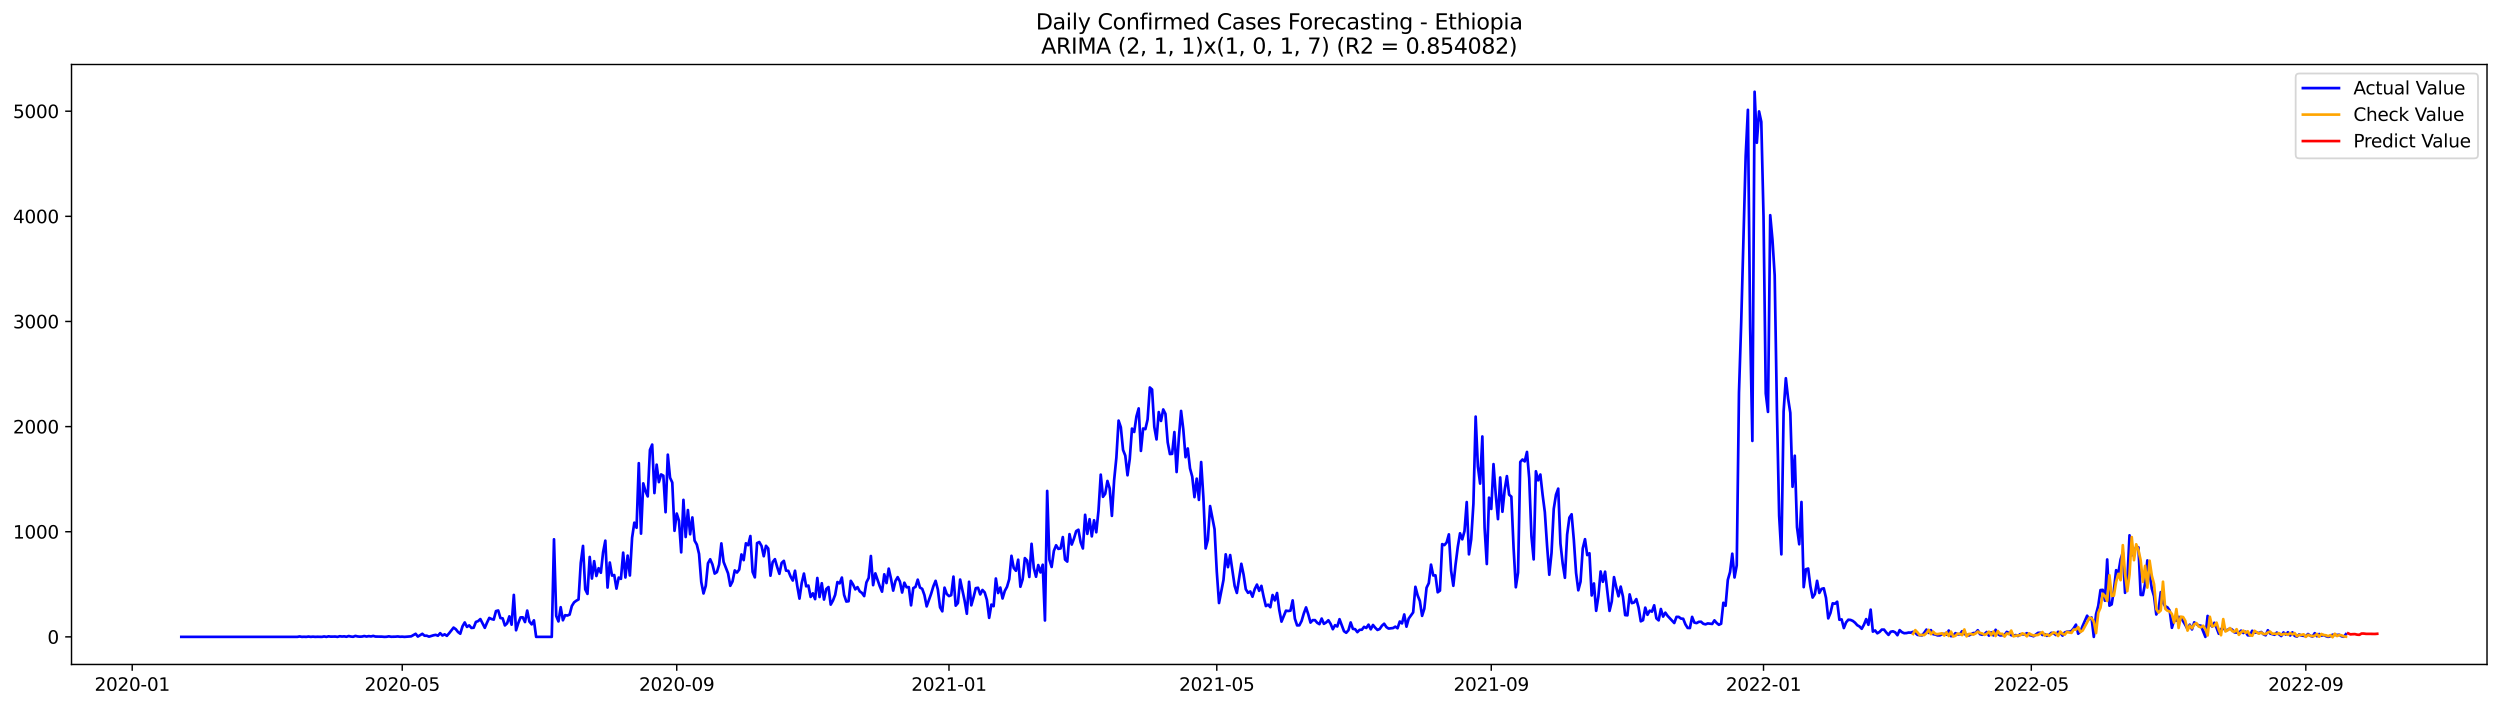 <?xml version="1.0" encoding="utf-8" standalone="no"?>
<!DOCTYPE svg PUBLIC "-//W3C//DTD SVG 1.1//EN"
  "http://www.w3.org/Graphics/SVG/1.1/DTD/svg11.dtd">
<svg xmlns:xlink="http://www.w3.org/1999/xlink" width="1386.05pt" height="392.274pt" viewBox="0 0 1386.05 392.274" xmlns="http://www.w3.org/2000/svg" version="1.1">
 <defs>
  <style type="text/css">*{stroke-linejoin: round; stroke-linecap: butt}</style>
 </defs>
 <g id="figure_1">
  <g id="patch_1">
   <path d="M 0 392.274 
L 1386.05 392.274 
L 1386.05 0 
L 0 0 
z
" style="fill: #ffffff"/>
  </g>
  <g id="axes_1">
   <g id="patch_2">
    <path d="M 39.65 368.396 
L 1378.85 368.396 
L 1378.85 35.755 
L 39.65 35.755 
z
" style="fill: #ffffff"/>
   </g>
   <g id="matplotlib.axis_1">
    <g id="xtick_1">
     <g id="line2d_1">
      <defs>
       <path id="mf24b02c9a3" d="M 0 0 
L 0 3.5 
" style="stroke: #000000; stroke-width: 0.8"/>
      </defs>
      <g>
       <use xlink:href="#mf24b02c9a3" x="73.303" y="368.396" style="stroke: #000000; stroke-width: 0.8"/>
      </g>
     </g>
     <g id="text_1">
      <!-- 2020-01 -->
      <g transform="translate(52.412 382.994)scale(0.1 -0.1)">
       <defs>
        <path id="DejaVuSans-32" d="M 1228 531 
L 3431 531 
L 3431 0 
L 469 0 
L 469 531 
Q 828 903 1448 1529 
Q 2069 2156 2228 2338 
Q 2531 2678 2651 2914 
Q 2772 3150 2772 3378 
Q 2772 3750 2511 3984 
Q 2250 4219 1831 4219 
Q 1534 4219 1204 4116 
Q 875 4013 500 3803 
L 500 4441 
Q 881 4594 1212 4672 
Q 1544 4750 1819 4750 
Q 2544 4750 2975 4387 
Q 3406 4025 3406 3419 
Q 3406 3131 3298 2873 
Q 3191 2616 2906 2266 
Q 2828 2175 2409 1742 
Q 1991 1309 1228 531 
z
" transform="scale(0.016)"/>
        <path id="DejaVuSans-30" d="M 2034 4250 
Q 1547 4250 1301 3770 
Q 1056 3291 1056 2328 
Q 1056 1369 1301 889 
Q 1547 409 2034 409 
Q 2525 409 2770 889 
Q 3016 1369 3016 2328 
Q 3016 3291 2770 3770 
Q 2525 4250 2034 4250 
z
M 2034 4750 
Q 2819 4750 3233 4129 
Q 3647 3509 3647 2328 
Q 3647 1150 3233 529 
Q 2819 -91 2034 -91 
Q 1250 -91 836 529 
Q 422 1150 422 2328 
Q 422 3509 836 4129 
Q 1250 4750 2034 4750 
z
" transform="scale(0.016)"/>
        <path id="DejaVuSans-2d" d="M 313 2009 
L 1997 2009 
L 1997 1497 
L 313 1497 
L 313 2009 
z
" transform="scale(0.016)"/>
        <path id="DejaVuSans-31" d="M 794 531 
L 1825 531 
L 1825 4091 
L 703 3866 
L 703 4441 
L 1819 4666 
L 2450 4666 
L 2450 531 
L 3481 531 
L 3481 0 
L 794 0 
L 794 531 
z
" transform="scale(0.016)"/>
       </defs>
       <use xlink:href="#DejaVuSans-32"/>
       <use xlink:href="#DejaVuSans-30" x="63.623"/>
       <use xlink:href="#DejaVuSans-32" x="127.246"/>
       <use xlink:href="#DejaVuSans-30" x="190.869"/>
       <use xlink:href="#DejaVuSans-2d" x="254.492"/>
       <use xlink:href="#DejaVuSans-30" x="290.576"/>
       <use xlink:href="#DejaVuSans-31" x="354.199"/>
      </g>
     </g>
    </g>
    <g id="xtick_2">
     <g id="line2d_2">
      <g>
       <use xlink:href="#mf24b02c9a3" x="223.011" y="368.396" style="stroke: #000000; stroke-width: 0.8"/>
      </g>
     </g>
     <g id="text_2">
      <!-- 2020-05 -->
      <g transform="translate(202.119 382.994)scale(0.1 -0.1)">
       <defs>
        <path id="DejaVuSans-35" d="M 691 4666 
L 3169 4666 
L 3169 4134 
L 1269 4134 
L 1269 2991 
Q 1406 3038 1543 3061 
Q 1681 3084 1819 3084 
Q 2600 3084 3056 2656 
Q 3513 2228 3513 1497 
Q 3513 744 3044 326 
Q 2575 -91 1722 -91 
Q 1428 -91 1123 -41 
Q 819 9 494 109 
L 494 744 
Q 775 591 1075 516 
Q 1375 441 1709 441 
Q 2250 441 2565 725 
Q 2881 1009 2881 1497 
Q 2881 1984 2565 2268 
Q 2250 2553 1709 2553 
Q 1456 2553 1204 2497 
Q 953 2441 691 2322 
L 691 4666 
z
" transform="scale(0.016)"/>
       </defs>
       <use xlink:href="#DejaVuSans-32"/>
       <use xlink:href="#DejaVuSans-30" x="63.623"/>
       <use xlink:href="#DejaVuSans-32" x="127.246"/>
       <use xlink:href="#DejaVuSans-30" x="190.869"/>
       <use xlink:href="#DejaVuSans-2d" x="254.492"/>
       <use xlink:href="#DejaVuSans-30" x="290.576"/>
       <use xlink:href="#DejaVuSans-35" x="354.199"/>
      </g>
     </g>
    </g>
    <g id="xtick_3">
     <g id="line2d_3">
      <g>
       <use xlink:href="#mf24b02c9a3" x="375.192" y="368.396" style="stroke: #000000; stroke-width: 0.8"/>
      </g>
     </g>
     <g id="text_3">
      <!-- 2020-09 -->
      <g transform="translate(354.301 382.994)scale(0.1 -0.1)">
       <defs>
        <path id="DejaVuSans-39" d="M 703 97 
L 703 672 
Q 941 559 1184 500 
Q 1428 441 1663 441 
Q 2288 441 2617 861 
Q 2947 1281 2994 2138 
Q 2813 1869 2534 1725 
Q 2256 1581 1919 1581 
Q 1219 1581 811 2004 
Q 403 2428 403 3163 
Q 403 3881 828 4315 
Q 1253 4750 1959 4750 
Q 2769 4750 3195 4129 
Q 3622 3509 3622 2328 
Q 3622 1225 3098 567 
Q 2575 -91 1691 -91 
Q 1453 -91 1209 -44 
Q 966 3 703 97 
z
M 1959 2075 
Q 2384 2075 2632 2365 
Q 2881 2656 2881 3163 
Q 2881 3666 2632 3958 
Q 2384 4250 1959 4250 
Q 1534 4250 1286 3958 
Q 1038 3666 1038 3163 
Q 1038 2656 1286 2365 
Q 1534 2075 1959 2075 
z
" transform="scale(0.016)"/>
       </defs>
       <use xlink:href="#DejaVuSans-32"/>
       <use xlink:href="#DejaVuSans-30" x="63.623"/>
       <use xlink:href="#DejaVuSans-32" x="127.246"/>
       <use xlink:href="#DejaVuSans-30" x="190.869"/>
       <use xlink:href="#DejaVuSans-2d" x="254.492"/>
       <use xlink:href="#DejaVuSans-30" x="290.576"/>
       <use xlink:href="#DejaVuSans-39" x="354.199"/>
      </g>
     </g>
    </g>
    <g id="xtick_4">
     <g id="line2d_4">
      <g>
       <use xlink:href="#mf24b02c9a3" x="526.137" y="368.396" style="stroke: #000000; stroke-width: 0.8"/>
      </g>
     </g>
     <g id="text_4">
      <!-- 2021-01 -->
      <g transform="translate(505.246 382.994)scale(0.1 -0.1)">
       <use xlink:href="#DejaVuSans-32"/>
       <use xlink:href="#DejaVuSans-30" x="63.623"/>
       <use xlink:href="#DejaVuSans-32" x="127.246"/>
       <use xlink:href="#DejaVuSans-31" x="190.869"/>
       <use xlink:href="#DejaVuSans-2d" x="254.492"/>
       <use xlink:href="#DejaVuSans-30" x="290.576"/>
       <use xlink:href="#DejaVuSans-31" x="354.199"/>
      </g>
     </g>
    </g>
    <g id="xtick_5">
     <g id="line2d_5">
      <g>
       <use xlink:href="#mf24b02c9a3" x="674.607" y="368.396" style="stroke: #000000; stroke-width: 0.8"/>
      </g>
     </g>
     <g id="text_5">
      <!-- 2021-05 -->
      <g transform="translate(653.716 382.994)scale(0.1 -0.1)">
       <use xlink:href="#DejaVuSans-32"/>
       <use xlink:href="#DejaVuSans-30" x="63.623"/>
       <use xlink:href="#DejaVuSans-32" x="127.246"/>
       <use xlink:href="#DejaVuSans-31" x="190.869"/>
       <use xlink:href="#DejaVuSans-2d" x="254.492"/>
       <use xlink:href="#DejaVuSans-30" x="290.576"/>
       <use xlink:href="#DejaVuSans-35" x="354.199"/>
      </g>
     </g>
    </g>
    <g id="xtick_6">
     <g id="line2d_6">
      <g>
       <use xlink:href="#mf24b02c9a3" x="826.789" y="368.396" style="stroke: #000000; stroke-width: 0.8"/>
      </g>
     </g>
     <g id="text_6">
      <!-- 2021-09 -->
      <g transform="translate(805.897 382.994)scale(0.1 -0.1)">
       <use xlink:href="#DejaVuSans-32"/>
       <use xlink:href="#DejaVuSans-30" x="63.623"/>
       <use xlink:href="#DejaVuSans-32" x="127.246"/>
       <use xlink:href="#DejaVuSans-31" x="190.869"/>
       <use xlink:href="#DejaVuSans-2d" x="254.492"/>
       <use xlink:href="#DejaVuSans-30" x="290.576"/>
       <use xlink:href="#DejaVuSans-39" x="354.199"/>
      </g>
     </g>
    </g>
    <g id="xtick_7">
     <g id="line2d_7">
      <g>
       <use xlink:href="#mf24b02c9a3" x="977.733" y="368.396" style="stroke: #000000; stroke-width: 0.8"/>
      </g>
     </g>
     <g id="text_7">
      <!-- 2022-01 -->
      <g transform="translate(956.842 382.994)scale(0.1 -0.1)">
       <use xlink:href="#DejaVuSans-32"/>
       <use xlink:href="#DejaVuSans-30" x="63.623"/>
       <use xlink:href="#DejaVuSans-32" x="127.246"/>
       <use xlink:href="#DejaVuSans-32" x="190.869"/>
       <use xlink:href="#DejaVuSans-2d" x="254.492"/>
       <use xlink:href="#DejaVuSans-30" x="290.576"/>
       <use xlink:href="#DejaVuSans-31" x="354.199"/>
      </g>
     </g>
    </g>
    <g id="xtick_8">
     <g id="line2d_8">
      <g>
       <use xlink:href="#mf24b02c9a3" x="1126.203" y="368.396" style="stroke: #000000; stroke-width: 0.8"/>
      </g>
     </g>
     <g id="text_8">
      <!-- 2022-05 -->
      <g transform="translate(1105.312 382.994)scale(0.1 -0.1)">
       <use xlink:href="#DejaVuSans-32"/>
       <use xlink:href="#DejaVuSans-30" x="63.623"/>
       <use xlink:href="#DejaVuSans-32" x="127.246"/>
       <use xlink:href="#DejaVuSans-32" x="190.869"/>
       <use xlink:href="#DejaVuSans-2d" x="254.492"/>
       <use xlink:href="#DejaVuSans-30" x="290.576"/>
       <use xlink:href="#DejaVuSans-35" x="354.199"/>
      </g>
     </g>
    </g>
    <g id="xtick_9">
     <g id="line2d_9">
      <g>
       <use xlink:href="#mf24b02c9a3" x="1278.385" y="368.396" style="stroke: #000000; stroke-width: 0.8"/>
      </g>
     </g>
     <g id="text_9">
      <!-- 2022-09 -->
      <g transform="translate(1257.494 382.994)scale(0.1 -0.1)">
       <use xlink:href="#DejaVuSans-32"/>
       <use xlink:href="#DejaVuSans-30" x="63.623"/>
       <use xlink:href="#DejaVuSans-32" x="127.246"/>
       <use xlink:href="#DejaVuSans-32" x="190.869"/>
       <use xlink:href="#DejaVuSans-2d" x="254.492"/>
       <use xlink:href="#DejaVuSans-30" x="290.576"/>
       <use xlink:href="#DejaVuSans-39" x="354.199"/>
      </g>
     </g>
    </g>
   </g>
   <g id="matplotlib.axis_2">
    <g id="ytick_1">
     <g id="line2d_10">
      <defs>
       <path id="mf5a04dcd49" d="M 0 0 
L -3.5 0 
" style="stroke: #000000; stroke-width: 0.8"/>
      </defs>
      <g>
       <use xlink:href="#mf5a04dcd49" x="39.65" y="353.092" style="stroke: #000000; stroke-width: 0.8"/>
      </g>
     </g>
     <g id="text_10">
      <!-- 0 -->
      <g transform="translate(26.288 356.891)scale(0.1 -0.1)">
       <use xlink:href="#DejaVuSans-30"/>
      </g>
     </g>
    </g>
    <g id="ytick_2">
     <g id="line2d_11">
      <g>
       <use xlink:href="#mf5a04dcd49" x="39.65" y="294.805" style="stroke: #000000; stroke-width: 0.8"/>
      </g>
     </g>
     <g id="text_11">
      <!-- 1000 -->
      <g transform="translate(7.2 298.605)scale(0.1 -0.1)">
       <use xlink:href="#DejaVuSans-31"/>
       <use xlink:href="#DejaVuSans-30" x="63.623"/>
       <use xlink:href="#DejaVuSans-30" x="127.246"/>
       <use xlink:href="#DejaVuSans-30" x="190.869"/>
      </g>
     </g>
    </g>
    <g id="ytick_3">
     <g id="line2d_12">
      <g>
       <use xlink:href="#mf5a04dcd49" x="39.65" y="236.519" style="stroke: #000000; stroke-width: 0.8"/>
      </g>
     </g>
     <g id="text_12">
      <!-- 2000 -->
      <g transform="translate(7.2 240.318)scale(0.1 -0.1)">
       <use xlink:href="#DejaVuSans-32"/>
       <use xlink:href="#DejaVuSans-30" x="63.623"/>
       <use xlink:href="#DejaVuSans-30" x="127.246"/>
       <use xlink:href="#DejaVuSans-30" x="190.869"/>
      </g>
     </g>
    </g>
    <g id="ytick_4">
     <g id="line2d_13">
      <g>
       <use xlink:href="#mf5a04dcd49" x="39.65" y="178.232" style="stroke: #000000; stroke-width: 0.8"/>
      </g>
     </g>
     <g id="text_13">
      <!-- 3000 -->
      <g transform="translate(7.2 182.031)scale(0.1 -0.1)">
       <defs>
        <path id="DejaVuSans-33" d="M 2597 2516 
Q 3050 2419 3304 2112 
Q 3559 1806 3559 1356 
Q 3559 666 3084 287 
Q 2609 -91 1734 -91 
Q 1441 -91 1130 -33 
Q 819 25 488 141 
L 488 750 
Q 750 597 1062 519 
Q 1375 441 1716 441 
Q 2309 441 2620 675 
Q 2931 909 2931 1356 
Q 2931 1769 2642 2001 
Q 2353 2234 1838 2234 
L 1294 2234 
L 1294 2753 
L 1863 2753 
Q 2328 2753 2575 2939 
Q 2822 3125 2822 3475 
Q 2822 3834 2567 4026 
Q 2313 4219 1838 4219 
Q 1578 4219 1281 4162 
Q 984 4106 628 3988 
L 628 4550 
Q 988 4650 1302 4700 
Q 1616 4750 1894 4750 
Q 2613 4750 3031 4423 
Q 3450 4097 3450 3541 
Q 3450 3153 3228 2886 
Q 3006 2619 2597 2516 
z
" transform="scale(0.016)"/>
       </defs>
       <use xlink:href="#DejaVuSans-33"/>
       <use xlink:href="#DejaVuSans-30" x="63.623"/>
       <use xlink:href="#DejaVuSans-30" x="127.246"/>
       <use xlink:href="#DejaVuSans-30" x="190.869"/>
      </g>
     </g>
    </g>
    <g id="ytick_5">
     <g id="line2d_14">
      <g>
       <use xlink:href="#mf5a04dcd49" x="39.65" y="119.945" style="stroke: #000000; stroke-width: 0.8"/>
      </g>
     </g>
     <g id="text_14">
      <!-- 4000 -->
      <g transform="translate(7.2 123.744)scale(0.1 -0.1)">
       <defs>
        <path id="DejaVuSans-34" d="M 2419 4116 
L 825 1625 
L 2419 1625 
L 2419 4116 
z
M 2253 4666 
L 3047 4666 
L 3047 1625 
L 3713 1625 
L 3713 1100 
L 3047 1100 
L 3047 0 
L 2419 0 
L 2419 1100 
L 313 1100 
L 313 1709 
L 2253 4666 
z
" transform="scale(0.016)"/>
       </defs>
       <use xlink:href="#DejaVuSans-34"/>
       <use xlink:href="#DejaVuSans-30" x="63.623"/>
       <use xlink:href="#DejaVuSans-30" x="127.246"/>
       <use xlink:href="#DejaVuSans-30" x="190.869"/>
      </g>
     </g>
    </g>
    <g id="ytick_6">
     <g id="line2d_15">
      <g>
       <use xlink:href="#mf5a04dcd49" x="39.65" y="61.659" style="stroke: #000000; stroke-width: 0.8"/>
      </g>
     </g>
     <g id="text_15">
      <!-- 5000 -->
      <g transform="translate(7.2 65.458)scale(0.1 -0.1)">
       <use xlink:href="#DejaVuSans-35"/>
       <use xlink:href="#DejaVuSans-30" x="63.623"/>
       <use xlink:href="#DejaVuSans-30" x="127.246"/>
       <use xlink:href="#DejaVuSans-30" x="190.869"/>
      </g>
     </g>
    </g>
   </g>
   <g id="line2d_16">
    <path d="M 100.523 353.092 
L 164.86 353.092 
L 166.097 352.859 
L 167.334 353.092 
L 168.572 353.034 
L 169.809 353.092 
L 171.046 352.917 
L 172.283 353.092 
L 173.521 352.976 
L 174.758 353.092 
L 175.995 353.034 
L 178.47 353.092 
L 179.707 352.859 
L 180.944 353.092 
L 182.181 352.801 
L 183.419 352.976 
L 185.893 352.917 
L 187.13 353.092 
L 188.368 352.742 
L 189.605 352.917 
L 190.842 352.801 
L 192.079 353.034 
L 193.317 352.626 
L 194.554 352.917 
L 195.791 353.034 
L 197.028 352.568 
L 198.266 352.859 
L 199.503 352.976 
L 200.74 352.917 
L 201.977 352.626 
L 203.215 352.917 
L 204.452 352.684 
L 205.689 352.859 
L 206.926 352.568 
L 208.164 352.917 
L 211.875 352.976 
L 213.113 353.092 
L 214.35 353.034 
L 215.587 352.801 
L 216.824 353.034 
L 219.299 352.976 
L 220.536 352.859 
L 221.773 353.034 
L 223.011 352.976 
L 224.248 353.092 
L 227.96 352.801 
L 230.434 351.402 
L 231.671 352.917 
L 234.146 351.402 
L 235.383 352.451 
L 236.62 352.451 
L 237.858 352.976 
L 240.332 352.218 
L 241.569 351.985 
L 242.807 352.451 
L 244.044 351.052 
L 245.281 352.334 
L 246.518 351.693 
L 247.756 352.509 
L 248.993 351.11 
L 251.467 347.963 
L 252.705 348.837 
L 253.942 350.411 
L 255.179 351.343 
L 256.416 347.263 
L 257.654 345.107 
L 258.891 347.555 
L 260.128 346.739 
L 261.365 348.138 
L 262.603 348.021 
L 263.84 344.815 
L 265.077 344.349 
L 266.314 343.242 
L 268.789 348.079 
L 270.026 345.165 
L 271.263 342.6 
L 272.501 343.183 
L 273.738 343.533 
L 274.975 338.812 
L 276.212 338.462 
L 277.45 342.659 
L 278.687 342.834 
L 279.924 346.739 
L 281.161 345.573 
L 282.399 341.726 
L 283.636 346.331 
L 284.873 329.836 
L 286.11 349.42 
L 287.348 345.457 
L 288.585 342.309 
L 289.822 342.251 
L 291.059 344.874 
L 292.297 338.52 
L 293.534 344.641 
L 294.771 346.156 
L 296.008 343.941 
L 297.246 353.092 
L 305.906 353.092 
L 307.144 299.002 
L 308.381 341.493 
L 309.618 344.524 
L 310.855 336.655 
L 312.093 343.883 
L 313.33 341.085 
L 314.567 341.26 
L 315.804 340.735 
L 317.042 335.956 
L 318.279 333.974 
L 319.516 333.041 
L 320.753 332.342 
L 321.991 312.058 
L 323.228 302.674 
L 324.465 326.747 
L 325.702 329.253 
L 326.94 308.794 
L 328.177 320.743 
L 329.414 311.126 
L 330.651 319.344 
L 331.889 315.031 
L 333.126 317.537 
L 334.363 306.171 
L 335.6 299.76 
L 336.838 325.756 
L 338.075 311.883 
L 339.312 319.111 
L 340.549 318.82 
L 341.787 326.338 
L 343.024 320.218 
L 344.261 320.918 
L 345.498 306.404 
L 346.736 320.16 
L 347.973 308.036 
L 349.21 319.053 
L 350.447 298.128 
L 351.685 289.793 
L 352.922 292.59 
L 354.159 256.802 
L 355.396 295.855 
L 356.634 267.993 
L 357.871 272.307 
L 359.108 275.221 
L 360.345 249.458 
L 361.583 246.486 
L 362.82 273.356 
L 364.057 257.618 
L 365.294 267.294 
L 366.532 263.039 
L 367.769 263.739 
L 369.006 283.964 
L 370.243 252.081 
L 371.481 264.846 
L 372.718 267.527 
L 373.955 294.281 
L 375.192 284.722 
L 376.43 288.685 
L 377.667 306.23 
L 378.904 277.145 
L 380.141 297.72 
L 381.379 282.798 
L 382.616 296.204 
L 383.853 286.878 
L 385.09 299.701 
L 386.328 301.916 
L 387.565 307.104 
L 388.802 322.725 
L 390.039 329.02 
L 391.277 324.823 
L 392.514 312.291 
L 393.751 310.077 
L 394.988 312.933 
L 396.226 318.003 
L 397.463 317.187 
L 398.7 312.933 
L 399.937 301.275 
L 401.175 311.534 
L 403.649 317.887 
L 404.886 324.765 
L 406.124 322.375 
L 407.361 316.255 
L 408.598 317.421 
L 409.835 315.789 
L 411.073 307.395 
L 412.31 310.543 
L 413.547 301.217 
L 414.784 302.266 
L 416.022 297.195 
L 417.259 317.071 
L 418.496 320.102 
L 419.733 301.1 
L 420.971 300.517 
L 422.208 302.674 
L 423.445 308.386 
L 424.682 302.616 
L 425.92 304.073 
L 427.157 319.169 
L 428.394 311.592 
L 429.631 310.018 
L 430.869 314.331 
L 432.106 318.12 
L 433.343 312.117 
L 434.58 310.951 
L 435.818 316.371 
L 437.055 316.488 
L 438.292 319.577 
L 439.529 321.85 
L 440.767 316.43 
L 442.004 324.823 
L 443.241 331.876 
L 444.478 323.308 
L 445.716 318.003 
L 446.953 325.056 
L 448.19 324.648 
L 449.427 330.943 
L 450.665 328.961 
L 451.902 332.167 
L 453.139 320.452 
L 454.376 331.001 
L 455.614 323.366 
L 456.851 332.4 
L 458.088 326.572 
L 459.325 325.464 
L 460.563 335.198 
L 461.8 332.983 
L 463.037 329.777 
L 464.274 322.725 
L 465.512 323.424 
L 466.749 320.218 
L 467.986 329.836 
L 469.223 333.508 
L 470.461 333.333 
L 471.698 322.025 
L 472.935 324.007 
L 474.172 326.747 
L 475.41 325.522 
L 476.647 327.854 
L 477.884 328.728 
L 479.121 330.477 
L 480.359 322.9 
L 481.596 320.452 
L 482.833 308.27 
L 484.07 324.415 
L 485.308 317.887 
L 487.782 325.114 
L 489.019 328.029 
L 490.257 318.412 
L 491.494 323.249 
L 492.731 315.264 
L 493.968 320.743 
L 495.206 327.446 
L 496.443 322.142 
L 497.68 319.985 
L 498.917 322.433 
L 500.155 328.495 
L 501.392 323.074 
L 502.629 325.581 
L 503.866 325.522 
L 505.104 335.606 
L 506.341 326.047 
L 507.578 325.406 
L 508.815 321.384 
L 510.053 325.756 
L 511.29 326.455 
L 512.527 329.952 
L 513.764 336.189 
L 516.239 329.195 
L 517.476 325.056 
L 518.713 322.025 
L 519.951 326.805 
L 521.188 336.714 
L 522.425 338.928 
L 523.662 325.814 
L 524.9 329.311 
L 526.137 330.477 
L 527.374 329.952 
L 528.611 319.694 
L 529.849 335.781 
L 531.086 334.324 
L 532.323 321.326 
L 534.798 332.983 
L 536.035 340.269 
L 537.272 322.55 
L 538.509 335.606 
L 539.747 331.176 
L 540.984 326.105 
L 542.221 325.872 
L 543.458 329.544 
L 544.696 327.096 
L 545.933 328.437 
L 547.17 332.633 
L 548.407 342.542 
L 549.645 335.198 
L 550.882 336.072 
L 552.119 320.743 
L 553.356 328.787 
L 554.594 325.756 
L 555.831 331.817 
L 557.068 327.621 
L 558.305 325.348 
L 559.543 321.093 
L 560.78 308.153 
L 562.017 314.856 
L 563.254 316.43 
L 564.492 310.31 
L 565.729 325.289 
L 566.966 321.209 
L 568.203 309.435 
L 569.441 310.776 
L 570.678 319.869 
L 571.915 301.508 
L 573.152 314.856 
L 574.39 319.752 
L 575.627 313.282 
L 576.864 317.362 
L 578.101 313.107 
L 579.339 343.999 
L 580.576 272.19 
L 581.813 310.368 
L 583.05 314.331 
L 584.288 305.414 
L 585.525 302.324 
L 586.762 304.306 
L 587.999 304.073 
L 589.237 297.778 
L 590.474 310.251 
L 591.711 311.359 
L 592.948 296.146 
L 594.186 301.916 
L 595.423 298.594 
L 596.66 294.456 
L 597.897 293.698 
L 599.135 300.634 
L 600.372 304.073 
L 601.609 285.421 
L 602.846 295.971 
L 604.084 287.869 
L 605.321 297.37 
L 606.558 288.452 
L 607.795 295.097 
L 609.033 283.031 
L 610.27 263.156 
L 611.507 275.454 
L 612.744 273.764 
L 613.982 266.653 
L 615.219 270.733 
L 616.456 286.004 
L 617.693 266.245 
L 618.931 253.772 
L 620.168 233.196 
L 621.405 236.868 
L 622.642 249.458 
L 623.88 252.606 
L 625.117 263.505 
L 626.354 254.471 
L 627.591 237.626 
L 628.829 239.491 
L 630.066 230.865 
L 631.303 226.435 
L 632.54 249.983 
L 633.778 237.568 
L 635.015 237.918 
L 636.252 232.555 
L 637.489 214.836 
L 638.727 215.943 
L 639.964 236.694 
L 641.201 243.63 
L 642.438 228.475 
L 643.676 233.371 
L 644.913 227.018 
L 646.15 229.466 
L 647.387 245.203 
L 648.625 251.732 
L 649.862 251.615 
L 651.099 239.55 
L 652.336 261.699 
L 653.574 242.755 
L 654.811 227.834 
L 656.048 238.092 
L 657.285 253.48 
L 658.523 248.642 
L 659.76 259.658 
L 660.997 264.263 
L 662.234 275.629 
L 663.472 265.371 
L 664.709 277.145 
L 665.946 256.161 
L 667.183 275.92 
L 668.421 304.073 
L 669.658 299.235 
L 670.895 280.583 
L 673.37 293.407 
L 674.607 316.954 
L 675.844 334.324 
L 678.319 321.559 
L 679.556 307.337 
L 680.793 314.448 
L 682.03 307.745 
L 684.505 324.823 
L 685.742 328.728 
L 688.217 312.583 
L 689.454 318.528 
L 690.691 326.688 
L 691.928 328.67 
L 693.166 327.912 
L 694.403 330.827 
L 695.64 326.63 
L 696.877 324.124 
L 698.115 327.563 
L 699.352 324.823 
L 700.589 330.885 
L 701.826 336.014 
L 703.064 335.256 
L 704.301 336.655 
L 705.538 329.894 
L 706.775 332.867 
L 708.013 328.787 
L 709.25 338.171 
L 710.487 344.641 
L 712.962 338.579 
L 714.199 338.754 
L 715.436 338.579 
L 716.674 332.867 
L 717.911 343.008 
L 719.148 346.739 
L 720.385 346.681 
L 721.623 344.291 
L 722.86 340.094 
L 724.097 336.772 
L 725.334 340.619 
L 726.572 345.165 
L 727.809 343.825 
L 729.046 343.825 
L 730.283 345.282 
L 731.521 346.039 
L 732.758 342.95 
L 733.995 345.865 
L 735.232 345.107 
L 736.47 343.883 
L 737.707 345.865 
L 738.944 348.837 
L 740.181 346.622 
L 741.419 347.322 
L 742.656 343.3 
L 745.13 349.945 
L 746.368 350.819 
L 747.605 349.42 
L 748.842 345.107 
L 750.079 348.662 
L 751.317 348.837 
L 752.554 350.469 
L 753.791 349.187 
L 755.028 349.129 
L 756.266 347.555 
L 757.503 348.138 
L 758.74 346.331 
L 759.977 348.895 
L 761.215 346.506 
L 762.452 348.021 
L 763.689 349.245 
L 764.926 348.721 
L 766.164 346.914 
L 767.401 345.806 
L 768.638 347.671 
L 769.875 348.487 
L 772.35 348.196 
L 773.587 347.438 
L 774.824 348.313 
L 776.062 344.582 
L 777.299 345.631 
L 778.536 340.677 
L 779.773 347.438 
L 781.011 342.95 
L 783.485 339.511 
L 784.722 325.348 
L 785.96 330.069 
L 787.197 333.216 
L 788.434 341.435 
L 789.671 337.471 
L 790.909 325.872 
L 792.146 323.308 
L 793.383 313.049 
L 794.62 319.053 
L 795.858 318.994 
L 797.095 328.379 
L 798.332 327.446 
L 799.569 301.683 
L 800.807 302.208 
L 802.044 300.751 
L 803.281 296.263 
L 804.518 316.43 
L 805.756 324.765 
L 806.993 312.991 
L 808.23 303.199 
L 809.467 295.68 
L 810.705 299.002 
L 811.942 294.456 
L 813.179 278.369 
L 814.416 307.337 
L 815.654 299.06 
L 816.891 279.301 
L 818.128 230.981 
L 819.365 258.609 
L 820.603 268.11 
L 821.84 241.998 
L 823.077 292.474 
L 824.314 312.699 
L 825.552 275.92 
L 826.789 282.157 
L 828.026 257.327 
L 829.263 274.172 
L 830.501 287.811 
L 831.738 264.729 
L 832.975 283.731 
L 834.212 271.607 
L 835.45 263.972 
L 836.687 274.288 
L 837.924 275.338 
L 839.161 303.84 
L 840.399 325.581 
L 841.636 317.479 
L 842.873 256.103 
L 844.11 254.762 
L 845.348 255.812 
L 846.585 250.566 
L 847.822 265.137 
L 849.059 297.253 
L 850.297 310.135 
L 851.534 261.291 
L 852.771 266.303 
L 854.008 263.097 
L 855.246 274.288 
L 856.483 283.906 
L 857.72 302.441 
L 858.957 318.645 
L 860.195 306.521 
L 861.432 282.099 
L 862.669 274.288 
L 863.906 270.908 
L 865.144 301.333 
L 866.381 312.466 
L 867.618 320.335 
L 868.855 296.379 
L 870.093 286.995 
L 871.33 285.13 
L 872.567 299.41 
L 873.804 317.654 
L 875.042 327.271 
L 876.279 322.492 
L 877.516 304.015 
L 878.753 298.944 
L 879.991 307.745 
L 881.228 306.754 
L 882.465 330.127 
L 883.702 323.482 
L 884.94 338.637 
L 886.177 330.593 
L 887.414 316.838 
L 888.651 322.55 
L 889.889 316.954 
L 892.363 338.695 
L 893.6 333.449 
L 894.838 319.985 
L 896.075 325.581 
L 897.312 330.593 
L 898.549 325.231 
L 899.787 330.71 
L 901.024 341.027 
L 902.261 341.143 
L 903.498 329.544 
L 904.736 334.382 
L 905.973 334.032 
L 907.21 332.167 
L 908.447 336.83 
L 909.685 344.466 
L 910.922 343.825 
L 912.159 336.888 
L 913.396 340.852 
L 914.634 338.579 
L 915.871 339.103 
L 917.108 335.606 
L 918.345 342.834 
L 919.583 343.941 
L 920.82 337.646 
L 922.057 341.843 
L 923.294 339.686 
L 924.532 341.435 
L 928.243 345.398 
L 929.481 342.018 
L 930.718 342.018 
L 931.955 342.95 
L 933.192 343.067 
L 934.43 346.156 
L 935.667 348.138 
L 936.904 348.196 
L 938.141 342.018 
L 939.379 345.165 
L 940.616 345.457 
L 941.853 344.757 
L 943.09 344.699 
L 944.328 345.806 
L 945.565 346.156 
L 946.802 345.631 
L 949.277 345.923 
L 950.514 343.941 
L 951.751 345.398 
L 952.988 346.389 
L 954.226 345.806 
L 955.463 334.207 
L 956.7 335.839 
L 957.937 321.501 
L 959.175 317.129 
L 960.412 306.987 
L 961.649 320.16 
L 962.886 313.399 
L 964.124 217.692 
L 965.361 178.698 
L 967.835 86.547 
L 969.073 60.901 
L 970.31 181.379 
L 971.547 244.446 
L 972.784 50.876 
L 974.022 79.145 
L 975.259 61.775 
L 976.496 67.545 
L 977.733 120.062 
L 978.971 218.1 
L 980.208 228.359 
L 981.445 119.304 
L 982.682 132.827 
L 983.92 152.702 
L 985.157 227.018 
L 986.394 285.946 
L 987.631 307.337 
L 988.869 228.125 
L 990.106 209.707 
L 991.343 220.84 
L 992.58 228.883 
L 993.818 269.859 
L 995.055 252.664 
L 996.292 292.299 
L 997.529 301.742 
L 998.767 278.31 
L 1000.004 325.522 
L 1001.241 315.614 
L 1002.478 315.206 
L 1003.716 325.056 
L 1004.953 331.293 
L 1006.19 329.369 
L 1007.427 322.025 
L 1008.665 328.728 
L 1009.902 326.513 
L 1011.139 326.164 
L 1012.376 331.468 
L 1013.614 342.834 
L 1014.851 339.803 
L 1016.088 334.499 
L 1017.325 334.732 
L 1018.563 333.624 
L 1019.8 343.591 
L 1021.037 343.417 
L 1022.274 348.196 
L 1023.512 345.049 
L 1024.749 343.591 
L 1025.986 343.708 
L 1027.223 344.233 
L 1028.461 345.223 
L 1029.698 346.622 
L 1030.935 347.322 
L 1032.172 348.604 
L 1033.41 346.331 
L 1034.647 343.242 
L 1035.884 346.389 
L 1037.121 337.996 
L 1038.359 350.178 
L 1039.596 349.537 
L 1040.833 351.11 
L 1042.07 350.353 
L 1043.308 349.07 
L 1044.545 349.07 
L 1045.782 350.644 
L 1047.019 351.985 
L 1048.257 350.236 
L 1049.494 350.003 
L 1050.731 350.586 
L 1051.968 352.16 
L 1053.206 349.362 
L 1054.443 350.469 
L 1055.68 351.052 
L 1056.917 350.994 
L 1058.155 350.702 
L 1059.392 350.761 
L 1060.629 350.294 
L 1061.866 350.819 
L 1063.104 351.985 
L 1065.578 352.276 
L 1066.815 350.877 
L 1068.053 349.07 
L 1069.29 350.877 
L 1070.527 349.362 
L 1071.764 351.577 
L 1073.002 351.81 
L 1074.239 352.276 
L 1075.476 352.276 
L 1076.713 351.635 
L 1077.951 351.402 
L 1079.188 351.868 
L 1080.425 349.595 
L 1081.662 352.684 
L 1082.9 352.509 
L 1084.137 351.052 
L 1085.374 351.752 
L 1086.611 351.635 
L 1087.849 349.945 
L 1089.086 351.577 
L 1090.323 351.81 
L 1091.56 352.334 
L 1094.035 350.994 
L 1095.272 350.935 
L 1096.509 349.42 
L 1097.747 351.577 
L 1098.984 351.926 
L 1100.221 351.635 
L 1101.458 350.411 
L 1102.696 352.393 
L 1103.933 350.586 
L 1105.17 352.276 
L 1106.407 349.187 
L 1107.645 351.518 
L 1108.882 352.276 
L 1111.356 352.101 
L 1112.594 350.353 
L 1113.831 350.935 
L 1115.068 352.16 
L 1116.305 352.393 
L 1117.543 352.101 
L 1118.78 352.626 
L 1120.017 351.577 
L 1122.492 351.752 
L 1123.729 351.052 
L 1124.966 352.043 
L 1126.203 352.334 
L 1127.441 352.742 
L 1129.915 350.877 
L 1131.152 350.819 
L 1132.39 352.043 
L 1133.627 351.577 
L 1134.864 352.509 
L 1136.101 351.926 
L 1137.339 350.877 
L 1138.576 351.052 
L 1139.813 352.043 
L 1141.05 350.294 
L 1142.288 350.877 
L 1143.525 352.393 
L 1144.762 350.644 
L 1145.999 350.236 
L 1147.237 350.236 
L 1148.474 349.828 
L 1149.711 348.313 
L 1150.948 346.331 
L 1152.186 351.343 
L 1153.423 350.178 
L 1154.66 347.03 
L 1157.135 341.376 
L 1158.372 343.242 
L 1159.609 342.367 
L 1160.846 353.092 
L 1162.084 340.56 
L 1163.321 335.839 
L 1164.558 327.155 
L 1165.795 327.038 
L 1167.033 333.041 
L 1168.27 310.193 
L 1169.507 335.781 
L 1170.744 335.082 
L 1171.982 327.271 
L 1173.219 316.138 
L 1174.456 317.654 
L 1175.693 310.193 
L 1176.931 306.346 
L 1178.168 328.67 
L 1179.405 322.725 
L 1180.642 296.787 
L 1181.88 307.92 
L 1183.117 306.055 
L 1184.354 303.199 
L 1185.591 303.49 
L 1186.829 329.836 
L 1188.066 329.894 
L 1189.303 323.308 
L 1190.54 310.718 
L 1191.778 318.178 
L 1193.015 326.397 
L 1194.252 330.593 
L 1195.489 340.677 
L 1196.727 338.346 
L 1197.964 328.32 
L 1199.201 334.149 
L 1200.438 336.131 
L 1201.676 336.714 
L 1202.913 338.52 
L 1204.15 348.079 
L 1205.387 343.708 
L 1206.625 344.116 
L 1207.862 342.018 
L 1209.099 342.309 
L 1211.574 346.447 
L 1212.811 348.779 
L 1214.048 346.331 
L 1215.285 348.954 
L 1216.523 345.049 
L 1217.76 346.039 
L 1218.997 346.739 
L 1220.234 346.914 
L 1222.709 353.092 
L 1223.946 341.493 
L 1225.183 345.865 
L 1226.421 347.322 
L 1227.658 345.282 
L 1228.895 348.021 
L 1230.132 351.343 
L 1231.37 348.721 
L 1232.607 348.254 
L 1233.844 349.478 
L 1235.081 349.187 
L 1236.319 348.487 
L 1237.556 349.07 
L 1238.793 350.586 
L 1241.268 350.877 
L 1242.505 349.653 
L 1243.742 350.935 
L 1244.979 350.236 
L 1246.217 352.218 
L 1247.454 352.218 
L 1248.691 349.711 
L 1249.928 350.702 
L 1251.166 350.702 
L 1252.403 350.994 
L 1253.64 350.411 
L 1254.877 351.635 
L 1256.115 352.218 
L 1257.352 349.42 
L 1258.589 351.227 
L 1261.064 351.926 
L 1262.301 350.702 
L 1264.775 352.626 
L 1266.013 350.644 
L 1267.25 351.81 
L 1268.487 350.527 
L 1269.725 352.334 
L 1270.962 350.586 
L 1272.199 352.509 
L 1273.436 352.976 
L 1274.674 351.752 
L 1275.911 352.334 
L 1278.385 352.684 
L 1279.623 351.518 
L 1280.86 352.509 
L 1282.097 352.917 
L 1283.334 351.052 
L 1284.572 352.742 
L 1285.809 351.518 
L 1287.046 352.451 
L 1288.283 352.101 
L 1289.521 352.684 
L 1290.758 353.092 
L 1291.995 352.742 
L 1293.232 351.868 
L 1294.47 352.043 
L 1295.707 352.043 
L 1296.944 351.926 
L 1298.181 352.742 
L 1299.419 353.034 
L 1300.656 351.577 
L 1300.656 351.577 
" clip-path="url(#pc0ccce3624)" style="fill: none; stroke: #0000ff; stroke-width: 1.5; stroke-linecap: square"/>
   </g>
   <g id="line2d_17">
    <path d="M 1060.629 351.476 
L 1061.866 349.363 
L 1063.104 350.607 
L 1064.341 352.157 
L 1065.578 352 
L 1066.815 352.107 
L 1068.053 351.041 
L 1069.29 349.226 
L 1070.527 351.576 
L 1071.764 350.202 
L 1073.002 351.432 
L 1074.239 351.582 
L 1076.713 351.103 
L 1077.951 352.348 
L 1079.188 350.548 
L 1080.425 352.596 
L 1081.662 350.207 
L 1082.9 352.863 
L 1084.137 352.474 
L 1085.374 351.281 
L 1086.611 351.472 
L 1087.849 352.111 
L 1089.086 348.995 
L 1090.323 352.812 
L 1091.56 351.492 
L 1092.798 351.463 
L 1094.035 351.872 
L 1095.272 351.204 
L 1096.509 350.17 
L 1097.747 350.89 
L 1098.984 351.221 
L 1100.221 351.976 
L 1101.458 351.493 
L 1102.696 350.228 
L 1103.933 352.091 
L 1105.17 350.17 
L 1106.407 352.62 
L 1107.645 349.882 
L 1108.882 351.473 
L 1110.119 351.395 
L 1111.356 352.907 
L 1112.594 351.246 
L 1113.831 351.59 
L 1115.068 349.618 
L 1116.305 352.786 
L 1117.543 352.472 
L 1118.78 352.294 
L 1120.017 352.23 
L 1121.254 351.134 
L 1122.492 351.647 
L 1123.729 352.784 
L 1124.966 351.151 
L 1126.203 351.88 
L 1127.441 352.346 
L 1129.915 352.028 
L 1132.39 350.427 
L 1133.627 352.364 
L 1134.864 351.692 
L 1136.101 352.53 
L 1138.576 350.597 
L 1139.813 351.077 
L 1141.05 352.599 
L 1142.288 350.183 
L 1143.525 351.468 
L 1144.762 351.855 
L 1145.999 350.312 
L 1147.237 350.679 
L 1148.474 350.88 
L 1149.711 349.041 
L 1150.948 349.079 
L 1152.186 347.68 
L 1153.423 350.366 
L 1154.66 349.595 
L 1157.135 345.06 
L 1158.372 342.485 
L 1159.609 342.799 
L 1160.846 344.617 
L 1162.084 350.989 
L 1163.321 339.767 
L 1164.558 336.94 
L 1165.795 329.156 
L 1167.033 330.427 
L 1168.27 333.156 
L 1169.507 318.941 
L 1170.744 330.369 
L 1171.982 330.229 
L 1173.219 322.573 
L 1174.456 318.149 
L 1175.693 321.637 
L 1176.931 302.252 
L 1178.168 318.18 
L 1179.405 327.731 
L 1180.642 318.539 
L 1181.88 297.785 
L 1183.117 310.569 
L 1184.354 301.778 
L 1185.591 304.943 
L 1186.829 310.647 
L 1188.066 322.632 
L 1189.303 313.716 
L 1190.54 325.751 
L 1191.778 310.866 
L 1193.015 319.191 
L 1194.252 323.842 
L 1195.489 337.668 
L 1196.727 339.604 
L 1197.964 338.445 
L 1199.201 322.52 
L 1200.438 337.517 
L 1201.676 338.613 
L 1202.913 338.963 
L 1204.15 340.409 
L 1205.387 345.179 
L 1206.625 337.714 
L 1207.862 348.142 
L 1209.099 341.893 
L 1210.336 342.1 
L 1211.574 344.185 
L 1212.811 349.61 
L 1214.048 346.854 
L 1215.285 348.33 
L 1216.523 346.174 
L 1217.76 345.465 
L 1218.997 347.36 
L 1220.234 347.781 
L 1221.472 346.942 
L 1222.709 348.808 
L 1223.946 352.316 
L 1225.183 341.968 
L 1226.421 347.211 
L 1227.658 346.988 
L 1228.895 345.205 
L 1230.132 349.172 
L 1231.37 352.173 
L 1232.607 343.254 
L 1233.844 350.1 
L 1235.081 349.433 
L 1236.319 348.212 
L 1237.556 349.878 
L 1238.793 350.3 
L 1240.03 348.852 
L 1241.268 351.957 
L 1242.505 350.548 
L 1243.742 349.635 
L 1244.979 350.855 
L 1246.217 349.995 
L 1247.454 352.155 
L 1248.691 352.482 
L 1249.928 349.728 
L 1252.403 351.323 
L 1253.64 350.653 
L 1254.877 351.497 
L 1256.115 351.546 
L 1257.352 350.66 
L 1258.589 350.178 
L 1259.826 351.369 
L 1261.064 351.298 
L 1262.301 351.542 
L 1263.538 351.004 
L 1264.775 351.947 
L 1266.013 351.552 
L 1267.25 351.334 
L 1268.487 351.953 
L 1269.725 350.985 
L 1270.962 351.765 
L 1272.199 351.007 
L 1273.436 352.706 
L 1274.674 352.042 
L 1275.911 352.038 
L 1277.148 351.673 
L 1278.385 353.086 
L 1279.623 351.956 
L 1280.86 352.439 
L 1282.097 352.695 
L 1283.334 352.517 
L 1284.572 351.481 
L 1285.809 353.023 
L 1287.046 351.492 
L 1288.283 352.128 
L 1289.521 352.199 
L 1290.758 352.704 
L 1291.995 352.16 
L 1293.232 353.276 
L 1294.47 351.372 
L 1295.707 352.636 
L 1296.944 352.057 
L 1298.181 352.238 
L 1299.419 352.819 
L 1300.656 352.989 
L 1300.656 352.989 
" clip-path="url(#pc0ccce3624)" style="fill: none; stroke: #ffa500; stroke-width: 1.5; stroke-linecap: square"/>
   </g>
   <g id="line2d_18">
    <path d="M 1301.893 351.153 
L 1303.13 351.708 
L 1304.368 351.605 
L 1305.605 351.564 
L 1306.842 351.872 
L 1308.079 351.961 
L 1309.317 351.244 
L 1310.554 351.263 
L 1311.791 351.423 
L 1313.028 351.43 
L 1314.266 351.423 
L 1315.503 351.463 
L 1316.74 351.475 
L 1317.977 351.374 
" clip-path="url(#pc0ccce3624)" style="fill: none; stroke: #ff0000; stroke-width: 1.5; stroke-linecap: square"/>
   </g>
   <g id="patch_3">
    <path d="M 39.65 368.396 
L 39.65 35.755 
" style="fill: none; stroke: #000000; stroke-width: 0.8; stroke-linejoin: miter; stroke-linecap: square"/>
   </g>
   <g id="patch_4">
    <path d="M 1378.85 368.396 
L 1378.85 35.755 
" style="fill: none; stroke: #000000; stroke-width: 0.8; stroke-linejoin: miter; stroke-linecap: square"/>
   </g>
   <g id="patch_5">
    <path d="M 39.65 368.396 
L 1378.85 368.396 
" style="fill: none; stroke: #000000; stroke-width: 0.8; stroke-linejoin: miter; stroke-linecap: square"/>
   </g>
   <g id="patch_6">
    <path d="M 39.65 35.755 
L 1378.85 35.755 
" style="fill: none; stroke: #000000; stroke-width: 0.8; stroke-linejoin: miter; stroke-linecap: square"/>
   </g>
   <g id="text_16">
    <!-- Daily Confirmed Cases Forecasting - Ethiopia -->
    <g transform="translate(574.313 16.318)scale(0.12 -0.12)">
     <defs>
      <path id="DejaVuSans-44" d="M 1259 4147 
L 1259 519 
L 2022 519 
Q 2988 519 3436 956 
Q 3884 1394 3884 2338 
Q 3884 3275 3436 3711 
Q 2988 4147 2022 4147 
L 1259 4147 
z
M 628 4666 
L 1925 4666 
Q 3281 4666 3915 4102 
Q 4550 3538 4550 2338 
Q 4550 1131 3912 565 
Q 3275 0 1925 0 
L 628 0 
L 628 4666 
z
" transform="scale(0.016)"/>
      <path id="DejaVuSans-61" d="M 2194 1759 
Q 1497 1759 1228 1600 
Q 959 1441 959 1056 
Q 959 750 1161 570 
Q 1363 391 1709 391 
Q 2188 391 2477 730 
Q 2766 1069 2766 1631 
L 2766 1759 
L 2194 1759 
z
M 3341 1997 
L 3341 0 
L 2766 0 
L 2766 531 
Q 2569 213 2275 61 
Q 1981 -91 1556 -91 
Q 1019 -91 701 211 
Q 384 513 384 1019 
Q 384 1609 779 1909 
Q 1175 2209 1959 2209 
L 2766 2209 
L 2766 2266 
Q 2766 2663 2505 2880 
Q 2244 3097 1772 3097 
Q 1472 3097 1187 3025 
Q 903 2953 641 2809 
L 641 3341 
Q 956 3463 1253 3523 
Q 1550 3584 1831 3584 
Q 2591 3584 2966 3190 
Q 3341 2797 3341 1997 
z
" transform="scale(0.016)"/>
      <path id="DejaVuSans-69" d="M 603 3500 
L 1178 3500 
L 1178 0 
L 603 0 
L 603 3500 
z
M 603 4863 
L 1178 4863 
L 1178 4134 
L 603 4134 
L 603 4863 
z
" transform="scale(0.016)"/>
      <path id="DejaVuSans-6c" d="M 603 4863 
L 1178 4863 
L 1178 0 
L 603 0 
L 603 4863 
z
" transform="scale(0.016)"/>
      <path id="DejaVuSans-79" d="M 2059 -325 
Q 1816 -950 1584 -1140 
Q 1353 -1331 966 -1331 
L 506 -1331 
L 506 -850 
L 844 -850 
Q 1081 -850 1212 -737 
Q 1344 -625 1503 -206 
L 1606 56 
L 191 3500 
L 800 3500 
L 1894 763 
L 2988 3500 
L 3597 3500 
L 2059 -325 
z
" transform="scale(0.016)"/>
      <path id="DejaVuSans-20" transform="scale(0.016)"/>
      <path id="DejaVuSans-43" d="M 4122 4306 
L 4122 3641 
Q 3803 3938 3442 4084 
Q 3081 4231 2675 4231 
Q 1875 4231 1450 3742 
Q 1025 3253 1025 2328 
Q 1025 1406 1450 917 
Q 1875 428 2675 428 
Q 3081 428 3442 575 
Q 3803 722 4122 1019 
L 4122 359 
Q 3791 134 3420 21 
Q 3050 -91 2638 -91 
Q 1578 -91 968 557 
Q 359 1206 359 2328 
Q 359 3453 968 4101 
Q 1578 4750 2638 4750 
Q 3056 4750 3426 4639 
Q 3797 4528 4122 4306 
z
" transform="scale(0.016)"/>
      <path id="DejaVuSans-6f" d="M 1959 3097 
Q 1497 3097 1228 2736 
Q 959 2375 959 1747 
Q 959 1119 1226 758 
Q 1494 397 1959 397 
Q 2419 397 2687 759 
Q 2956 1122 2956 1747 
Q 2956 2369 2687 2733 
Q 2419 3097 1959 3097 
z
M 1959 3584 
Q 2709 3584 3137 3096 
Q 3566 2609 3566 1747 
Q 3566 888 3137 398 
Q 2709 -91 1959 -91 
Q 1206 -91 779 398 
Q 353 888 353 1747 
Q 353 2609 779 3096 
Q 1206 3584 1959 3584 
z
" transform="scale(0.016)"/>
      <path id="DejaVuSans-6e" d="M 3513 2113 
L 3513 0 
L 2938 0 
L 2938 2094 
Q 2938 2591 2744 2837 
Q 2550 3084 2163 3084 
Q 1697 3084 1428 2787 
Q 1159 2491 1159 1978 
L 1159 0 
L 581 0 
L 581 3500 
L 1159 3500 
L 1159 2956 
Q 1366 3272 1645 3428 
Q 1925 3584 2291 3584 
Q 2894 3584 3203 3211 
Q 3513 2838 3513 2113 
z
" transform="scale(0.016)"/>
      <path id="DejaVuSans-66" d="M 2375 4863 
L 2375 4384 
L 1825 4384 
Q 1516 4384 1395 4259 
Q 1275 4134 1275 3809 
L 1275 3500 
L 2222 3500 
L 2222 3053 
L 1275 3053 
L 1275 0 
L 697 0 
L 697 3053 
L 147 3053 
L 147 3500 
L 697 3500 
L 697 3744 
Q 697 4328 969 4595 
Q 1241 4863 1831 4863 
L 2375 4863 
z
" transform="scale(0.016)"/>
      <path id="DejaVuSans-72" d="M 2631 2963 
Q 2534 3019 2420 3045 
Q 2306 3072 2169 3072 
Q 1681 3072 1420 2755 
Q 1159 2438 1159 1844 
L 1159 0 
L 581 0 
L 581 3500 
L 1159 3500 
L 1159 2956 
Q 1341 3275 1631 3429 
Q 1922 3584 2338 3584 
Q 2397 3584 2469 3576 
Q 2541 3569 2628 3553 
L 2631 2963 
z
" transform="scale(0.016)"/>
      <path id="DejaVuSans-6d" d="M 3328 2828 
Q 3544 3216 3844 3400 
Q 4144 3584 4550 3584 
Q 5097 3584 5394 3201 
Q 5691 2819 5691 2113 
L 5691 0 
L 5113 0 
L 5113 2094 
Q 5113 2597 4934 2840 
Q 4756 3084 4391 3084 
Q 3944 3084 3684 2787 
Q 3425 2491 3425 1978 
L 3425 0 
L 2847 0 
L 2847 2094 
Q 2847 2600 2669 2842 
Q 2491 3084 2119 3084 
Q 1678 3084 1418 2786 
Q 1159 2488 1159 1978 
L 1159 0 
L 581 0 
L 581 3500 
L 1159 3500 
L 1159 2956 
Q 1356 3278 1631 3431 
Q 1906 3584 2284 3584 
Q 2666 3584 2933 3390 
Q 3200 3197 3328 2828 
z
" transform="scale(0.016)"/>
      <path id="DejaVuSans-65" d="M 3597 1894 
L 3597 1613 
L 953 1613 
Q 991 1019 1311 708 
Q 1631 397 2203 397 
Q 2534 397 2845 478 
Q 3156 559 3463 722 
L 3463 178 
Q 3153 47 2828 -22 
Q 2503 -91 2169 -91 
Q 1331 -91 842 396 
Q 353 884 353 1716 
Q 353 2575 817 3079 
Q 1281 3584 2069 3584 
Q 2775 3584 3186 3129 
Q 3597 2675 3597 1894 
z
M 3022 2063 
Q 3016 2534 2758 2815 
Q 2500 3097 2075 3097 
Q 1594 3097 1305 2825 
Q 1016 2553 972 2059 
L 3022 2063 
z
" transform="scale(0.016)"/>
      <path id="DejaVuSans-64" d="M 2906 2969 
L 2906 4863 
L 3481 4863 
L 3481 0 
L 2906 0 
L 2906 525 
Q 2725 213 2448 61 
Q 2172 -91 1784 -91 
Q 1150 -91 751 415 
Q 353 922 353 1747 
Q 353 2572 751 3078 
Q 1150 3584 1784 3584 
Q 2172 3584 2448 3432 
Q 2725 3281 2906 2969 
z
M 947 1747 
Q 947 1113 1208 752 
Q 1469 391 1925 391 
Q 2381 391 2643 752 
Q 2906 1113 2906 1747 
Q 2906 2381 2643 2742 
Q 2381 3103 1925 3103 
Q 1469 3103 1208 2742 
Q 947 2381 947 1747 
z
" transform="scale(0.016)"/>
      <path id="DejaVuSans-73" d="M 2834 3397 
L 2834 2853 
Q 2591 2978 2328 3040 
Q 2066 3103 1784 3103 
Q 1356 3103 1142 2972 
Q 928 2841 928 2578 
Q 928 2378 1081 2264 
Q 1234 2150 1697 2047 
L 1894 2003 
Q 2506 1872 2764 1633 
Q 3022 1394 3022 966 
Q 3022 478 2636 193 
Q 2250 -91 1575 -91 
Q 1294 -91 989 -36 
Q 684 19 347 128 
L 347 722 
Q 666 556 975 473 
Q 1284 391 1588 391 
Q 1994 391 2212 530 
Q 2431 669 2431 922 
Q 2431 1156 2273 1281 
Q 2116 1406 1581 1522 
L 1381 1569 
Q 847 1681 609 1914 
Q 372 2147 372 2553 
Q 372 3047 722 3315 
Q 1072 3584 1716 3584 
Q 2034 3584 2315 3537 
Q 2597 3491 2834 3397 
z
" transform="scale(0.016)"/>
      <path id="DejaVuSans-46" d="M 628 4666 
L 3309 4666 
L 3309 4134 
L 1259 4134 
L 1259 2759 
L 3109 2759 
L 3109 2228 
L 1259 2228 
L 1259 0 
L 628 0 
L 628 4666 
z
" transform="scale(0.016)"/>
      <path id="DejaVuSans-63" d="M 3122 3366 
L 3122 2828 
Q 2878 2963 2633 3030 
Q 2388 3097 2138 3097 
Q 1578 3097 1268 2742 
Q 959 2388 959 1747 
Q 959 1106 1268 751 
Q 1578 397 2138 397 
Q 2388 397 2633 464 
Q 2878 531 3122 666 
L 3122 134 
Q 2881 22 2623 -34 
Q 2366 -91 2075 -91 
Q 1284 -91 818 406 
Q 353 903 353 1747 
Q 353 2603 823 3093 
Q 1294 3584 2113 3584 
Q 2378 3584 2631 3529 
Q 2884 3475 3122 3366 
z
" transform="scale(0.016)"/>
      <path id="DejaVuSans-74" d="M 1172 4494 
L 1172 3500 
L 2356 3500 
L 2356 3053 
L 1172 3053 
L 1172 1153 
Q 1172 725 1289 603 
Q 1406 481 1766 481 
L 2356 481 
L 2356 0 
L 1766 0 
Q 1100 0 847 248 
Q 594 497 594 1153 
L 594 3053 
L 172 3053 
L 172 3500 
L 594 3500 
L 594 4494 
L 1172 4494 
z
" transform="scale(0.016)"/>
      <path id="DejaVuSans-67" d="M 2906 1791 
Q 2906 2416 2648 2759 
Q 2391 3103 1925 3103 
Q 1463 3103 1205 2759 
Q 947 2416 947 1791 
Q 947 1169 1205 825 
Q 1463 481 1925 481 
Q 2391 481 2648 825 
Q 2906 1169 2906 1791 
z
M 3481 434 
Q 3481 -459 3084 -895 
Q 2688 -1331 1869 -1331 
Q 1566 -1331 1297 -1286 
Q 1028 -1241 775 -1147 
L 775 -588 
Q 1028 -725 1275 -790 
Q 1522 -856 1778 -856 
Q 2344 -856 2625 -561 
Q 2906 -266 2906 331 
L 2906 616 
Q 2728 306 2450 153 
Q 2172 0 1784 0 
Q 1141 0 747 490 
Q 353 981 353 1791 
Q 353 2603 747 3093 
Q 1141 3584 1784 3584 
Q 2172 3584 2450 3431 
Q 2728 3278 2906 2969 
L 2906 3500 
L 3481 3500 
L 3481 434 
z
" transform="scale(0.016)"/>
      <path id="DejaVuSans-45" d="M 628 4666 
L 3578 4666 
L 3578 4134 
L 1259 4134 
L 1259 2753 
L 3481 2753 
L 3481 2222 
L 1259 2222 
L 1259 531 
L 3634 531 
L 3634 0 
L 628 0 
L 628 4666 
z
" transform="scale(0.016)"/>
      <path id="DejaVuSans-68" d="M 3513 2113 
L 3513 0 
L 2938 0 
L 2938 2094 
Q 2938 2591 2744 2837 
Q 2550 3084 2163 3084 
Q 1697 3084 1428 2787 
Q 1159 2491 1159 1978 
L 1159 0 
L 581 0 
L 581 4863 
L 1159 4863 
L 1159 2956 
Q 1366 3272 1645 3428 
Q 1925 3584 2291 3584 
Q 2894 3584 3203 3211 
Q 3513 2838 3513 2113 
z
" transform="scale(0.016)"/>
      <path id="DejaVuSans-70" d="M 1159 525 
L 1159 -1331 
L 581 -1331 
L 581 3500 
L 1159 3500 
L 1159 2969 
Q 1341 3281 1617 3432 
Q 1894 3584 2278 3584 
Q 2916 3584 3314 3078 
Q 3713 2572 3713 1747 
Q 3713 922 3314 415 
Q 2916 -91 2278 -91 
Q 1894 -91 1617 61 
Q 1341 213 1159 525 
z
M 3116 1747 
Q 3116 2381 2855 2742 
Q 2594 3103 2138 3103 
Q 1681 3103 1420 2742 
Q 1159 2381 1159 1747 
Q 1159 1113 1420 752 
Q 1681 391 2138 391 
Q 2594 391 2855 752 
Q 3116 1113 3116 1747 
z
" transform="scale(0.016)"/>
     </defs>
     <use xlink:href="#DejaVuSans-44"/>
     <use xlink:href="#DejaVuSans-61" x="77.002"/>
     <use xlink:href="#DejaVuSans-69" x="138.281"/>
     <use xlink:href="#DejaVuSans-6c" x="166.064"/>
     <use xlink:href="#DejaVuSans-79" x="193.848"/>
     <use xlink:href="#DejaVuSans-20" x="253.027"/>
     <use xlink:href="#DejaVuSans-43" x="284.814"/>
     <use xlink:href="#DejaVuSans-6f" x="354.639"/>
     <use xlink:href="#DejaVuSans-6e" x="415.82"/>
     <use xlink:href="#DejaVuSans-66" x="479.199"/>
     <use xlink:href="#DejaVuSans-69" x="514.404"/>
     <use xlink:href="#DejaVuSans-72" x="542.188"/>
     <use xlink:href="#DejaVuSans-6d" x="581.551"/>
     <use xlink:href="#DejaVuSans-65" x="678.963"/>
     <use xlink:href="#DejaVuSans-64" x="740.486"/>
     <use xlink:href="#DejaVuSans-20" x="803.963"/>
     <use xlink:href="#DejaVuSans-43" x="835.75"/>
     <use xlink:href="#DejaVuSans-61" x="905.574"/>
     <use xlink:href="#DejaVuSans-73" x="966.854"/>
     <use xlink:href="#DejaVuSans-65" x="1018.953"/>
     <use xlink:href="#DejaVuSans-73" x="1080.477"/>
     <use xlink:href="#DejaVuSans-20" x="1132.576"/>
     <use xlink:href="#DejaVuSans-46" x="1164.363"/>
     <use xlink:href="#DejaVuSans-6f" x="1218.258"/>
     <use xlink:href="#DejaVuSans-72" x="1279.439"/>
     <use xlink:href="#DejaVuSans-65" x="1318.303"/>
     <use xlink:href="#DejaVuSans-63" x="1379.826"/>
     <use xlink:href="#DejaVuSans-61" x="1434.807"/>
     <use xlink:href="#DejaVuSans-73" x="1496.086"/>
     <use xlink:href="#DejaVuSans-74" x="1548.186"/>
     <use xlink:href="#DejaVuSans-69" x="1587.395"/>
     <use xlink:href="#DejaVuSans-6e" x="1615.178"/>
     <use xlink:href="#DejaVuSans-67" x="1678.557"/>
     <use xlink:href="#DejaVuSans-20" x="1742.033"/>
     <use xlink:href="#DejaVuSans-2d" x="1773.82"/>
     <use xlink:href="#DejaVuSans-20" x="1809.904"/>
     <use xlink:href="#DejaVuSans-45" x="1841.691"/>
     <use xlink:href="#DejaVuSans-74" x="1904.875"/>
     <use xlink:href="#DejaVuSans-68" x="1944.084"/>
     <use xlink:href="#DejaVuSans-69" x="2007.463"/>
     <use xlink:href="#DejaVuSans-6f" x="2035.246"/>
     <use xlink:href="#DejaVuSans-70" x="2096.428"/>
     <use xlink:href="#DejaVuSans-69" x="2159.904"/>
     <use xlink:href="#DejaVuSans-61" x="2187.688"/>
    </g>
    <!-- ARIMA (2, 1, 1)x(1, 0, 1, 7) (R2 = 0.854082) -->
    <g transform="translate(577.266 29.756)scale(0.12 -0.12)">
     <defs>
      <path id="DejaVuSans-41" d="M 2188 4044 
L 1331 1722 
L 3047 1722 
L 2188 4044 
z
M 1831 4666 
L 2547 4666 
L 4325 0 
L 3669 0 
L 3244 1197 
L 1141 1197 
L 716 0 
L 50 0 
L 1831 4666 
z
" transform="scale(0.016)"/>
      <path id="DejaVuSans-52" d="M 2841 2188 
Q 3044 2119 3236 1894 
Q 3428 1669 3622 1275 
L 4263 0 
L 3584 0 
L 2988 1197 
Q 2756 1666 2539 1819 
Q 2322 1972 1947 1972 
L 1259 1972 
L 1259 0 
L 628 0 
L 628 4666 
L 2053 4666 
Q 2853 4666 3247 4331 
Q 3641 3997 3641 3322 
Q 3641 2881 3436 2590 
Q 3231 2300 2841 2188 
z
M 1259 4147 
L 1259 2491 
L 2053 2491 
Q 2509 2491 2742 2702 
Q 2975 2913 2975 3322 
Q 2975 3731 2742 3939 
Q 2509 4147 2053 4147 
L 1259 4147 
z
" transform="scale(0.016)"/>
      <path id="DejaVuSans-49" d="M 628 4666 
L 1259 4666 
L 1259 0 
L 628 0 
L 628 4666 
z
" transform="scale(0.016)"/>
      <path id="DejaVuSans-4d" d="M 628 4666 
L 1569 4666 
L 2759 1491 
L 3956 4666 
L 4897 4666 
L 4897 0 
L 4281 0 
L 4281 4097 
L 3078 897 
L 2444 897 
L 1241 4097 
L 1241 0 
L 628 0 
L 628 4666 
z
" transform="scale(0.016)"/>
      <path id="DejaVuSans-28" d="M 1984 4856 
Q 1566 4138 1362 3434 
Q 1159 2731 1159 2009 
Q 1159 1288 1364 580 
Q 1569 -128 1984 -844 
L 1484 -844 
Q 1016 -109 783 600 
Q 550 1309 550 2009 
Q 550 2706 781 3412 
Q 1013 4119 1484 4856 
L 1984 4856 
z
" transform="scale(0.016)"/>
      <path id="DejaVuSans-2c" d="M 750 794 
L 1409 794 
L 1409 256 
L 897 -744 
L 494 -744 
L 750 256 
L 750 794 
z
" transform="scale(0.016)"/>
      <path id="DejaVuSans-29" d="M 513 4856 
L 1013 4856 
Q 1481 4119 1714 3412 
Q 1947 2706 1947 2009 
Q 1947 1309 1714 600 
Q 1481 -109 1013 -844 
L 513 -844 
Q 928 -128 1133 580 
Q 1338 1288 1338 2009 
Q 1338 2731 1133 3434 
Q 928 4138 513 4856 
z
" transform="scale(0.016)"/>
      <path id="DejaVuSans-78" d="M 3513 3500 
L 2247 1797 
L 3578 0 
L 2900 0 
L 1881 1375 
L 863 0 
L 184 0 
L 1544 1831 
L 300 3500 
L 978 3500 
L 1906 2253 
L 2834 3500 
L 3513 3500 
z
" transform="scale(0.016)"/>
      <path id="DejaVuSans-37" d="M 525 4666 
L 3525 4666 
L 3525 4397 
L 1831 0 
L 1172 0 
L 2766 4134 
L 525 4134 
L 525 4666 
z
" transform="scale(0.016)"/>
      <path id="DejaVuSans-3d" d="M 678 2906 
L 4684 2906 
L 4684 2381 
L 678 2381 
L 678 2906 
z
M 678 1631 
L 4684 1631 
L 4684 1100 
L 678 1100 
L 678 1631 
z
" transform="scale(0.016)"/>
      <path id="DejaVuSans-2e" d="M 684 794 
L 1344 794 
L 1344 0 
L 684 0 
L 684 794 
z
" transform="scale(0.016)"/>
      <path id="DejaVuSans-38" d="M 2034 2216 
Q 1584 2216 1326 1975 
Q 1069 1734 1069 1313 
Q 1069 891 1326 650 
Q 1584 409 2034 409 
Q 2484 409 2743 651 
Q 3003 894 3003 1313 
Q 3003 1734 2745 1975 
Q 2488 2216 2034 2216 
z
M 1403 2484 
Q 997 2584 770 2862 
Q 544 3141 544 3541 
Q 544 4100 942 4425 
Q 1341 4750 2034 4750 
Q 2731 4750 3128 4425 
Q 3525 4100 3525 3541 
Q 3525 3141 3298 2862 
Q 3072 2584 2669 2484 
Q 3125 2378 3379 2068 
Q 3634 1759 3634 1313 
Q 3634 634 3220 271 
Q 2806 -91 2034 -91 
Q 1263 -91 848 271 
Q 434 634 434 1313 
Q 434 1759 690 2068 
Q 947 2378 1403 2484 
z
M 1172 3481 
Q 1172 3119 1398 2916 
Q 1625 2713 2034 2713 
Q 2441 2713 2670 2916 
Q 2900 3119 2900 3481 
Q 2900 3844 2670 4047 
Q 2441 4250 2034 4250 
Q 1625 4250 1398 4047 
Q 1172 3844 1172 3481 
z
" transform="scale(0.016)"/>
     </defs>
     <use xlink:href="#DejaVuSans-41"/>
     <use xlink:href="#DejaVuSans-52" x="68.408"/>
     <use xlink:href="#DejaVuSans-49" x="137.891"/>
     <use xlink:href="#DejaVuSans-4d" x="167.383"/>
     <use xlink:href="#DejaVuSans-41" x="253.662"/>
     <use xlink:href="#DejaVuSans-20" x="322.07"/>
     <use xlink:href="#DejaVuSans-28" x="353.857"/>
     <use xlink:href="#DejaVuSans-32" x="392.871"/>
     <use xlink:href="#DejaVuSans-2c" x="456.494"/>
     <use xlink:href="#DejaVuSans-20" x="488.281"/>
     <use xlink:href="#DejaVuSans-31" x="520.068"/>
     <use xlink:href="#DejaVuSans-2c" x="583.691"/>
     <use xlink:href="#DejaVuSans-20" x="615.479"/>
     <use xlink:href="#DejaVuSans-31" x="647.266"/>
     <use xlink:href="#DejaVuSans-29" x="710.889"/>
     <use xlink:href="#DejaVuSans-78" x="749.902"/>
     <use xlink:href="#DejaVuSans-28" x="809.082"/>
     <use xlink:href="#DejaVuSans-31" x="848.096"/>
     <use xlink:href="#DejaVuSans-2c" x="911.719"/>
     <use xlink:href="#DejaVuSans-20" x="943.506"/>
     <use xlink:href="#DejaVuSans-30" x="975.293"/>
     <use xlink:href="#DejaVuSans-2c" x="1038.916"/>
     <use xlink:href="#DejaVuSans-20" x="1070.703"/>
     <use xlink:href="#DejaVuSans-31" x="1102.49"/>
     <use xlink:href="#DejaVuSans-2c" x="1166.113"/>
     <use xlink:href="#DejaVuSans-20" x="1197.9"/>
     <use xlink:href="#DejaVuSans-37" x="1229.688"/>
     <use xlink:href="#DejaVuSans-29" x="1293.311"/>
     <use xlink:href="#DejaVuSans-20" x="1332.324"/>
     <use xlink:href="#DejaVuSans-28" x="1364.111"/>
     <use xlink:href="#DejaVuSans-52" x="1403.125"/>
     <use xlink:href="#DejaVuSans-32" x="1472.607"/>
     <use xlink:href="#DejaVuSans-20" x="1536.23"/>
     <use xlink:href="#DejaVuSans-3d" x="1568.018"/>
     <use xlink:href="#DejaVuSans-20" x="1651.807"/>
     <use xlink:href="#DejaVuSans-30" x="1683.594"/>
     <use xlink:href="#DejaVuSans-2e" x="1747.217"/>
     <use xlink:href="#DejaVuSans-38" x="1779.004"/>
     <use xlink:href="#DejaVuSans-35" x="1842.627"/>
     <use xlink:href="#DejaVuSans-34" x="1906.25"/>
     <use xlink:href="#DejaVuSans-30" x="1969.873"/>
     <use xlink:href="#DejaVuSans-38" x="2033.496"/>
     <use xlink:href="#DejaVuSans-32" x="2097.119"/>
     <use xlink:href="#DejaVuSans-29" x="2160.742"/>
    </g>
   </g>
   <g id="legend_1">
    <g id="patch_7">
     <path d="M 1274.77 87.79 
L 1371.85 87.79 
Q 1373.85 87.79 1373.85 85.79 
L 1373.85 42.755 
Q 1373.85 40.755 1371.85 40.755 
L 1274.77 40.755 
Q 1272.77 40.755 1272.77 42.755 
L 1272.77 85.79 
Q 1272.77 87.79 1274.77 87.79 
z
" style="fill: #ffffff; opacity: 0.8; stroke: #cccccc; stroke-linejoin: miter"/>
    </g>
    <g id="line2d_19">
     <path d="M 1276.77 48.854 
L 1286.77 48.854 
L 1296.77 48.854 
" style="fill: none; stroke: #0000ff; stroke-width: 1.5; stroke-linecap: square"/>
    </g>
    <g id="text_17">
     <!-- Actual Value -->
     <g transform="translate(1304.77 52.354)scale(0.1 -0.1)">
      <defs>
       <path id="DejaVuSans-75" d="M 544 1381 
L 544 3500 
L 1119 3500 
L 1119 1403 
Q 1119 906 1312 657 
Q 1506 409 1894 409 
Q 2359 409 2629 706 
Q 2900 1003 2900 1516 
L 2900 3500 
L 3475 3500 
L 3475 0 
L 2900 0 
L 2900 538 
Q 2691 219 2414 64 
Q 2138 -91 1772 -91 
Q 1169 -91 856 284 
Q 544 659 544 1381 
z
M 1991 3584 
L 1991 3584 
z
" transform="scale(0.016)"/>
       <path id="DejaVuSans-56" d="M 1831 0 
L 50 4666 
L 709 4666 
L 2188 738 
L 3669 4666 
L 4325 4666 
L 2547 0 
L 1831 0 
z
" transform="scale(0.016)"/>
      </defs>
      <use xlink:href="#DejaVuSans-41"/>
      <use xlink:href="#DejaVuSans-63" x="66.658"/>
      <use xlink:href="#DejaVuSans-74" x="121.639"/>
      <use xlink:href="#DejaVuSans-75" x="160.848"/>
      <use xlink:href="#DejaVuSans-61" x="224.227"/>
      <use xlink:href="#DejaVuSans-6c" x="285.506"/>
      <use xlink:href="#DejaVuSans-20" x="313.289"/>
      <use xlink:href="#DejaVuSans-56" x="345.076"/>
      <use xlink:href="#DejaVuSans-61" x="405.734"/>
      <use xlink:href="#DejaVuSans-6c" x="467.014"/>
      <use xlink:href="#DejaVuSans-75" x="494.797"/>
      <use xlink:href="#DejaVuSans-65" x="558.176"/>
     </g>
    </g>
    <g id="line2d_20">
     <path d="M 1276.77 63.532 
L 1286.77 63.532 
L 1296.77 63.532 
" style="fill: none; stroke: #ffa500; stroke-width: 1.5; stroke-linecap: square"/>
    </g>
    <g id="text_18">
     <!-- Check Value -->
     <g transform="translate(1304.77 67.032)scale(0.1 -0.1)">
      <defs>
       <path id="DejaVuSans-6b" d="M 581 4863 
L 1159 4863 
L 1159 1991 
L 2875 3500 
L 3609 3500 
L 1753 1863 
L 3688 0 
L 2938 0 
L 1159 1709 
L 1159 0 
L 581 0 
L 581 4863 
z
" transform="scale(0.016)"/>
      </defs>
      <use xlink:href="#DejaVuSans-43"/>
      <use xlink:href="#DejaVuSans-68" x="69.824"/>
      <use xlink:href="#DejaVuSans-65" x="133.203"/>
      <use xlink:href="#DejaVuSans-63" x="194.727"/>
      <use xlink:href="#DejaVuSans-6b" x="249.707"/>
      <use xlink:href="#DejaVuSans-20" x="307.617"/>
      <use xlink:href="#DejaVuSans-56" x="339.404"/>
      <use xlink:href="#DejaVuSans-61" x="400.062"/>
      <use xlink:href="#DejaVuSans-6c" x="461.342"/>
      <use xlink:href="#DejaVuSans-75" x="489.125"/>
      <use xlink:href="#DejaVuSans-65" x="552.504"/>
     </g>
    </g>
    <g id="line2d_21">
     <path d="M 1276.77 78.21 
L 1286.77 78.21 
L 1296.77 78.21 
" style="fill: none; stroke: #ff0000; stroke-width: 1.5; stroke-linecap: square"/>
    </g>
    <g id="text_19">
     <!-- Predict Value -->
     <g transform="translate(1304.77 81.71)scale(0.1 -0.1)">
      <defs>
       <path id="DejaVuSans-50" d="M 1259 4147 
L 1259 2394 
L 2053 2394 
Q 2494 2394 2734 2622 
Q 2975 2850 2975 3272 
Q 2975 3691 2734 3919 
Q 2494 4147 2053 4147 
L 1259 4147 
z
M 628 4666 
L 2053 4666 
Q 2838 4666 3239 4311 
Q 3641 3956 3641 3272 
Q 3641 2581 3239 2228 
Q 2838 1875 2053 1875 
L 1259 1875 
L 1259 0 
L 628 0 
L 628 4666 
z
" transform="scale(0.016)"/>
      </defs>
      <use xlink:href="#DejaVuSans-50"/>
      <use xlink:href="#DejaVuSans-72" x="58.553"/>
      <use xlink:href="#DejaVuSans-65" x="97.416"/>
      <use xlink:href="#DejaVuSans-64" x="158.939"/>
      <use xlink:href="#DejaVuSans-69" x="222.416"/>
      <use xlink:href="#DejaVuSans-63" x="250.199"/>
      <use xlink:href="#DejaVuSans-74" x="305.18"/>
      <use xlink:href="#DejaVuSans-20" x="344.389"/>
      <use xlink:href="#DejaVuSans-56" x="376.176"/>
      <use xlink:href="#DejaVuSans-61" x="436.834"/>
      <use xlink:href="#DejaVuSans-6c" x="498.113"/>
      <use xlink:href="#DejaVuSans-75" x="525.896"/>
      <use xlink:href="#DejaVuSans-65" x="589.275"/>
     </g>
    </g>
   </g>
  </g>
 </g>
 <defs>
  <clipPath id="pc0ccce3624">
   <rect x="39.65" y="35.755" width="1339.2" height="332.64"/>
  </clipPath>
 </defs>
</svg>

